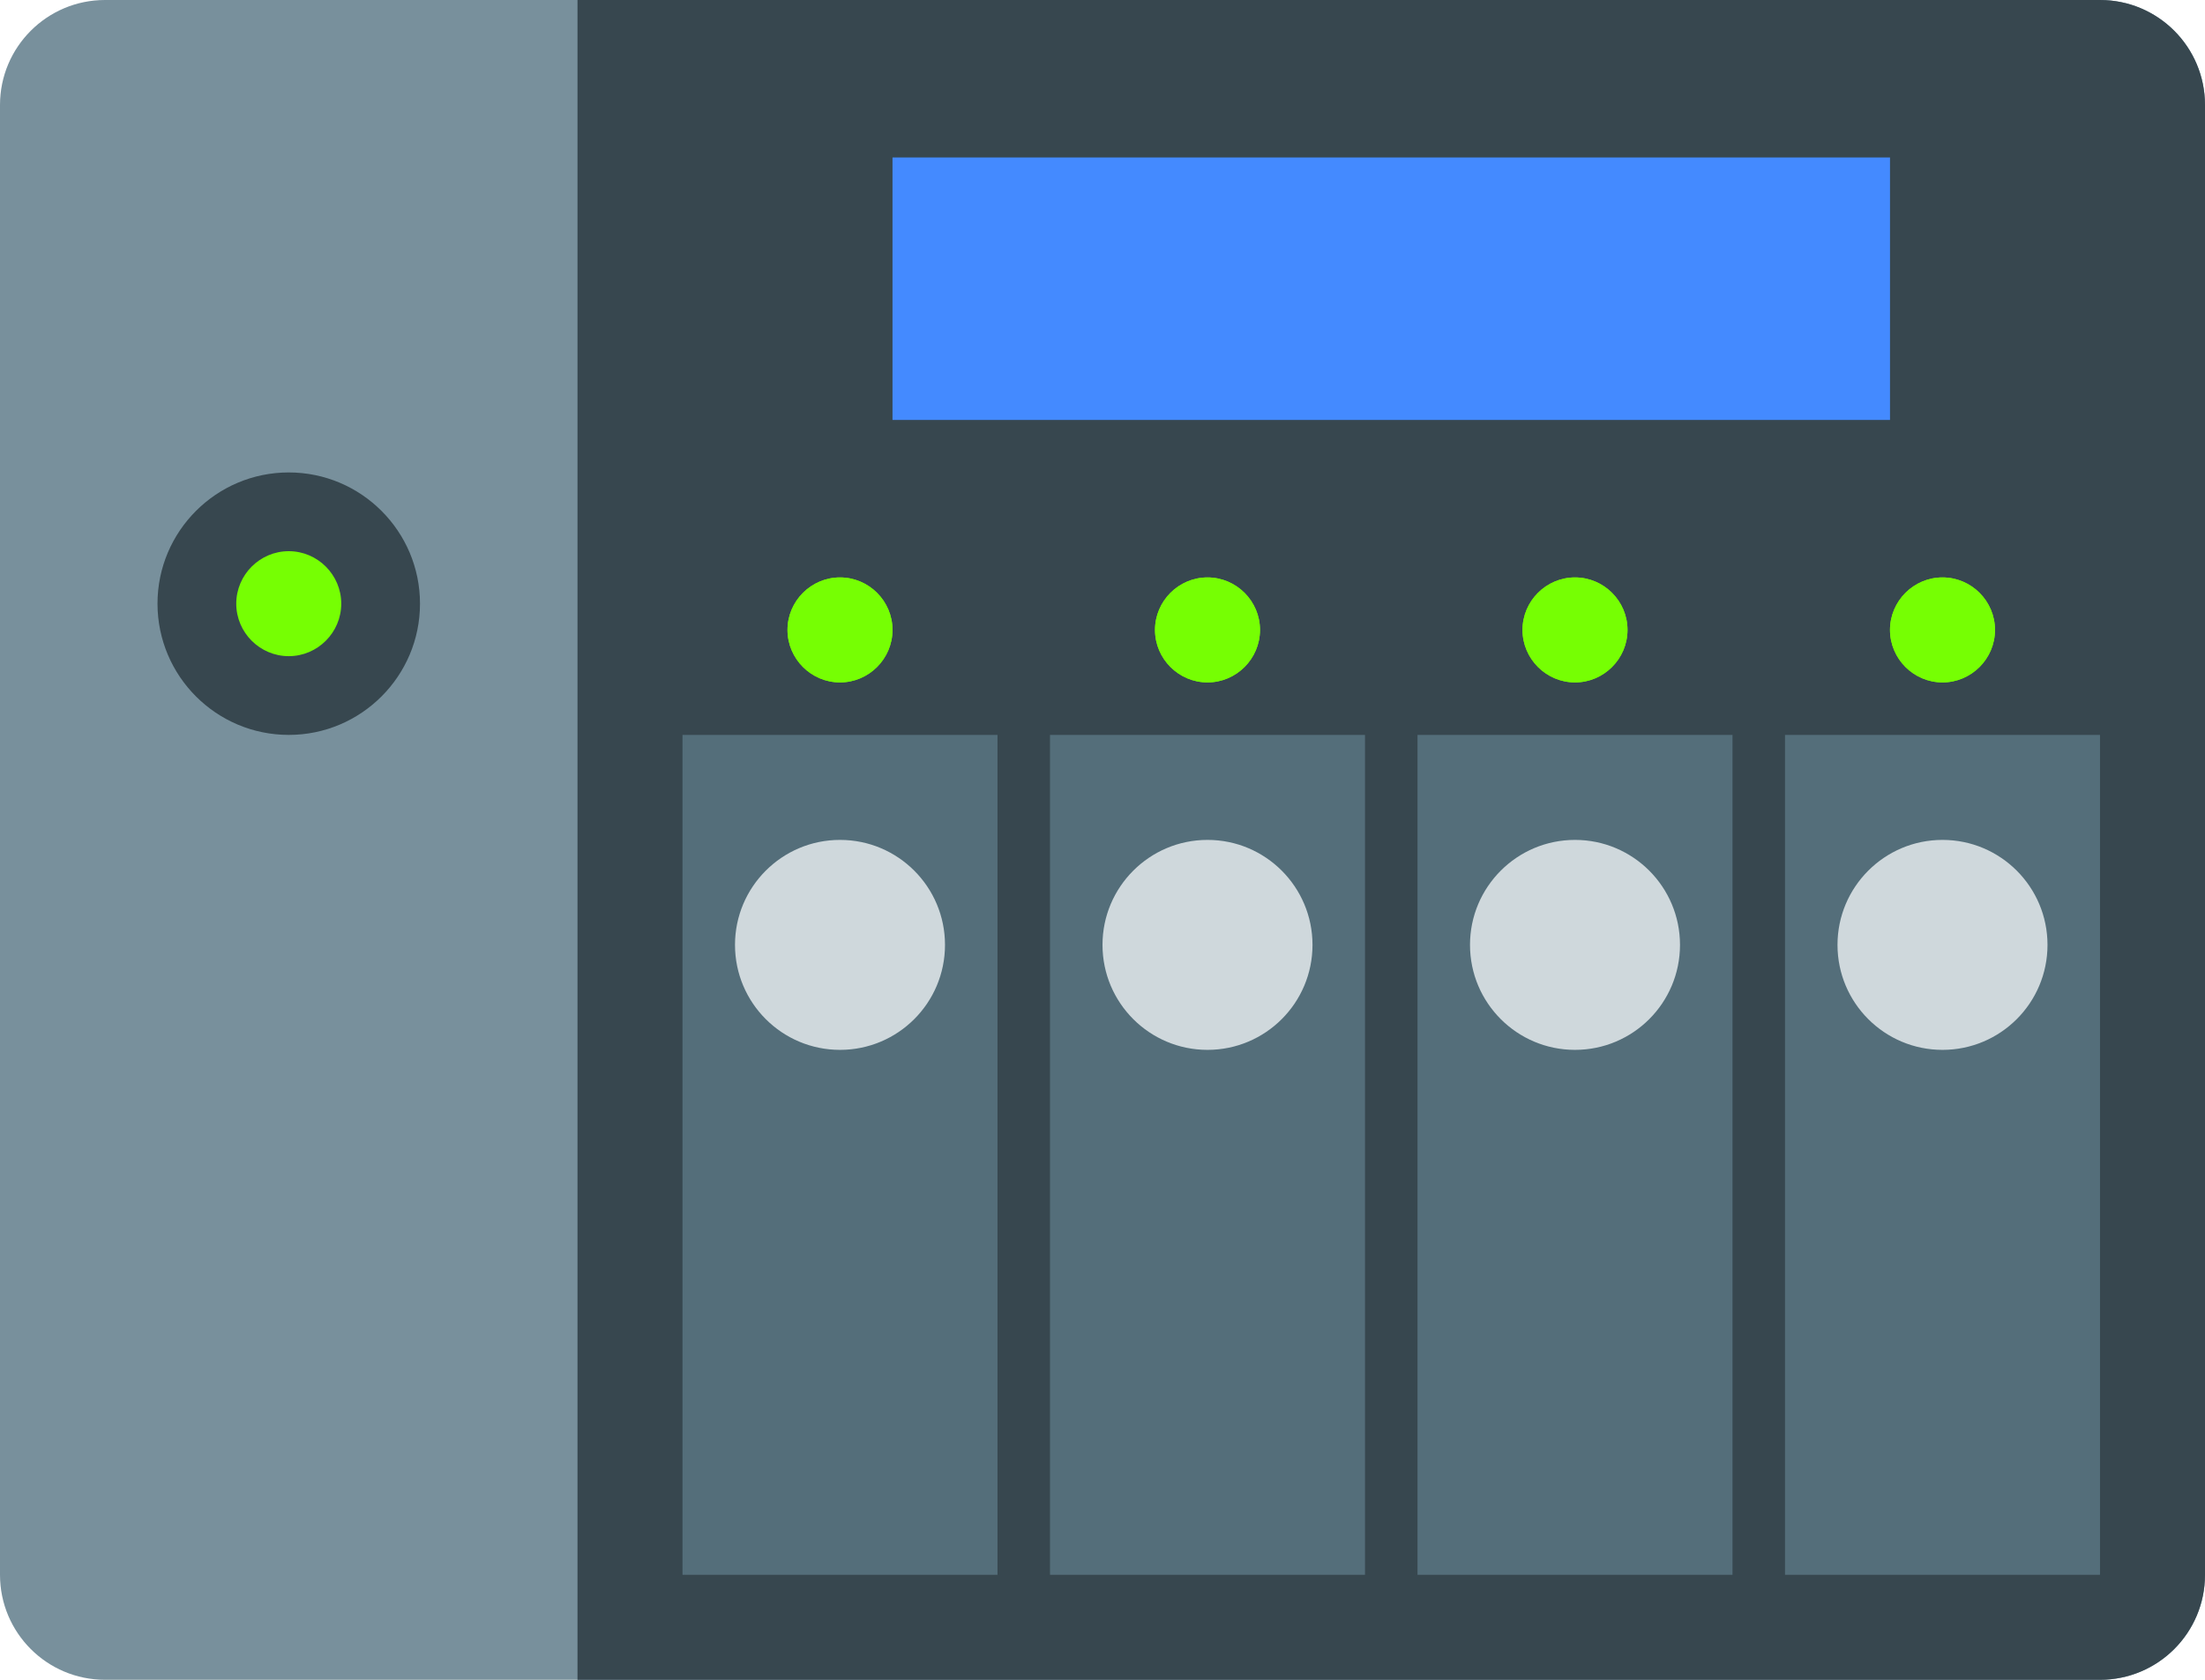 <?xml version="1.0" standalone="no"?><!-- Generator: Gravit.io --><svg xmlns="http://www.w3.org/2000/svg" xmlns:xlink="http://www.w3.org/1999/xlink" style="isolation:isolate" viewBox="464.984 241.76 42 32" width="42" height="32"><g id="Group"><path d=" M 506.984 271.76 C 506.984 272.865 506.089 273.76 504.984 273.76 L 466.984 273.76 C 465.88 273.76 464.984 272.865 464.984 271.76 L 464.984 243.76 C 464.984 242.656 465.88 241.76 466.984 241.76 L 504.984 241.76 C 506.089 241.76 506.984 242.656 506.984 243.76 L 506.984 271.76 Z " fill="rgb(120,144,156)"/><path d=" M 504.984 241.76 L 475.984 241.76 L 475.984 273.76 L 504.984 273.76 C 506.089 273.76 506.984 272.865 506.984 271.76 L 506.984 243.76 C 506.984 242.656 506.089 241.76 504.984 241.76 Z " fill="rgb(55,71,79)"/><path d=" M 477.984 255.76 L 483.984 255.76 L 483.984 271.76 L 477.984 271.76 L 477.984 255.76 Z  M 484.984 255.76 L 490.984 255.76 L 490.984 271.76 L 484.984 271.76 L 484.984 255.76 Z  M 491.984 255.76 L 497.984 255.76 L 497.984 271.76 L 491.984 271.76 L 491.984 255.76 Z  M 498.984 255.76 L 504.984 255.76 L 504.984 271.76 L 498.984 271.76 L 498.984 255.76 Z " fill="rgb(84,110,122)"/><path d=" M 482.984 259.76 C 482.984 260.865 482.089 261.76 480.984 261.76 C 479.88 261.76 478.984 260.865 478.984 259.76 C 478.984 258.656 479.88 257.76 480.984 257.76 C 482.089 257.76 482.984 258.656 482.984 259.76 Z  M 489.984 259.76 C 489.984 260.865 489.089 261.76 487.984 261.76 C 486.88 261.76 485.984 260.865 485.984 259.76 C 485.984 258.656 486.88 257.76 487.984 257.76 C 489.089 257.76 489.984 258.656 489.984 259.76 Z  M 496.984 259.76 C 496.984 260.865 496.089 261.76 494.984 261.76 C 493.88 261.76 492.984 260.865 492.984 259.76 C 492.984 258.656 493.88 257.76 494.984 257.76 C 496.089 257.76 496.984 258.656 496.984 259.76 Z  M 503.984 259.76 C 503.984 260.865 503.089 261.76 501.984 261.76 C 500.88 261.76 499.984 260.865 499.984 259.76 C 499.984 258.656 500.88 257.76 501.984 257.76 C 503.089 257.76 503.984 258.656 503.984 259.76 Z " fill="rgb(207,216,220)"/><path d=" M 481.984 244.76 L 500.984 244.76 L 500.984 249.76 L 481.984 249.76 L 481.984 244.76 Z " fill="rgb(68,138,255)"/><path d=" M 472.984 253.26 C 472.984 254.639 471.863 255.76 470.484 255.76 C 469.104 255.759 467.986 254.641 467.984 253.26 C 467.984 251.881 469.105 250.76 470.484 250.76 C 471.863 250.76 472.984 251.881 472.984 253.26 Z " fill="rgb(55,71,79)"/><path d=" M 481.984 253.76 C 481.984 254.31 481.534 254.76 480.984 254.76 C 480.434 254.76 479.984 254.31 479.984 253.76 C 479.984 253.21 480.434 252.76 480.984 252.76 C 481.534 252.76 481.984 253.21 481.984 253.76 Z  M 471.484 253.26 C 471.484 253.81 471.034 254.26 470.484 254.26 C 469.934 254.26 469.484 253.81 469.484 253.26 C 469.484 252.71 469.934 252.26 470.484 252.26 C 471.034 252.26 471.484 252.71 471.484 253.26 Z  M 495.984 253.76 C 495.984 254.31 495.534 254.76 494.984 254.76 C 494.434 254.76 493.984 254.31 493.984 253.76 C 493.984 253.21 494.434 252.76 494.984 252.76 C 495.534 252.76 495.984 253.21 495.984 253.76 Z  M 502.984 253.76 C 502.984 254.31 502.534 254.76 501.984 254.76 C 501.434 254.76 500.984 254.31 500.984 253.76 C 500.984 253.21 501.434 252.76 501.984 252.76 C 502.534 252.76 502.984 253.21 502.984 253.76 Z  M 488.984 253.76 C 488.984 254.31 488.534 254.76 487.984 254.76 C 487.434 254.76 486.984 254.31 486.984 253.76 C 486.984 253.21 487.434 252.76 487.984 252.76 C 488.534 252.76 488.984 253.21 488.984 253.76 Z " fill="rgb(118,255,3)"/><path d=" M 481.984 253.76 C 481.984 254.31 481.534 254.76 480.984 254.76 C 480.434 254.76 479.984 254.31 479.984 253.76 C 479.984 253.21 480.434 252.76 480.984 252.76 C 481.534 252.76 481.984 253.21 481.984 253.76 Z  M 495.984 253.76 C 495.984 254.31 495.534 254.76 494.984 254.76 C 494.434 254.76 493.984 254.31 493.984 253.76 C 493.984 253.21 494.434 252.76 494.984 252.76 C 495.534 252.76 495.984 253.21 495.984 253.76 Z  M 502.984 253.76 C 502.984 254.31 502.534 254.76 501.984 254.76 C 501.434 254.76 500.984 254.31 500.984 253.76 C 500.984 253.21 501.434 252.76 501.984 252.76 C 502.534 252.76 502.984 253.21 502.984 253.76 Z  M 488.984 253.76 C 488.984 254.31 488.534 254.76 487.984 254.76 C 487.434 254.76 486.984 254.31 486.984 253.76 C 486.984 253.21 487.434 252.76 487.984 252.76 C 488.534 252.76 488.984 253.21 488.984 253.76 Z " fill="rgb(118,255,3)"/></g></svg>